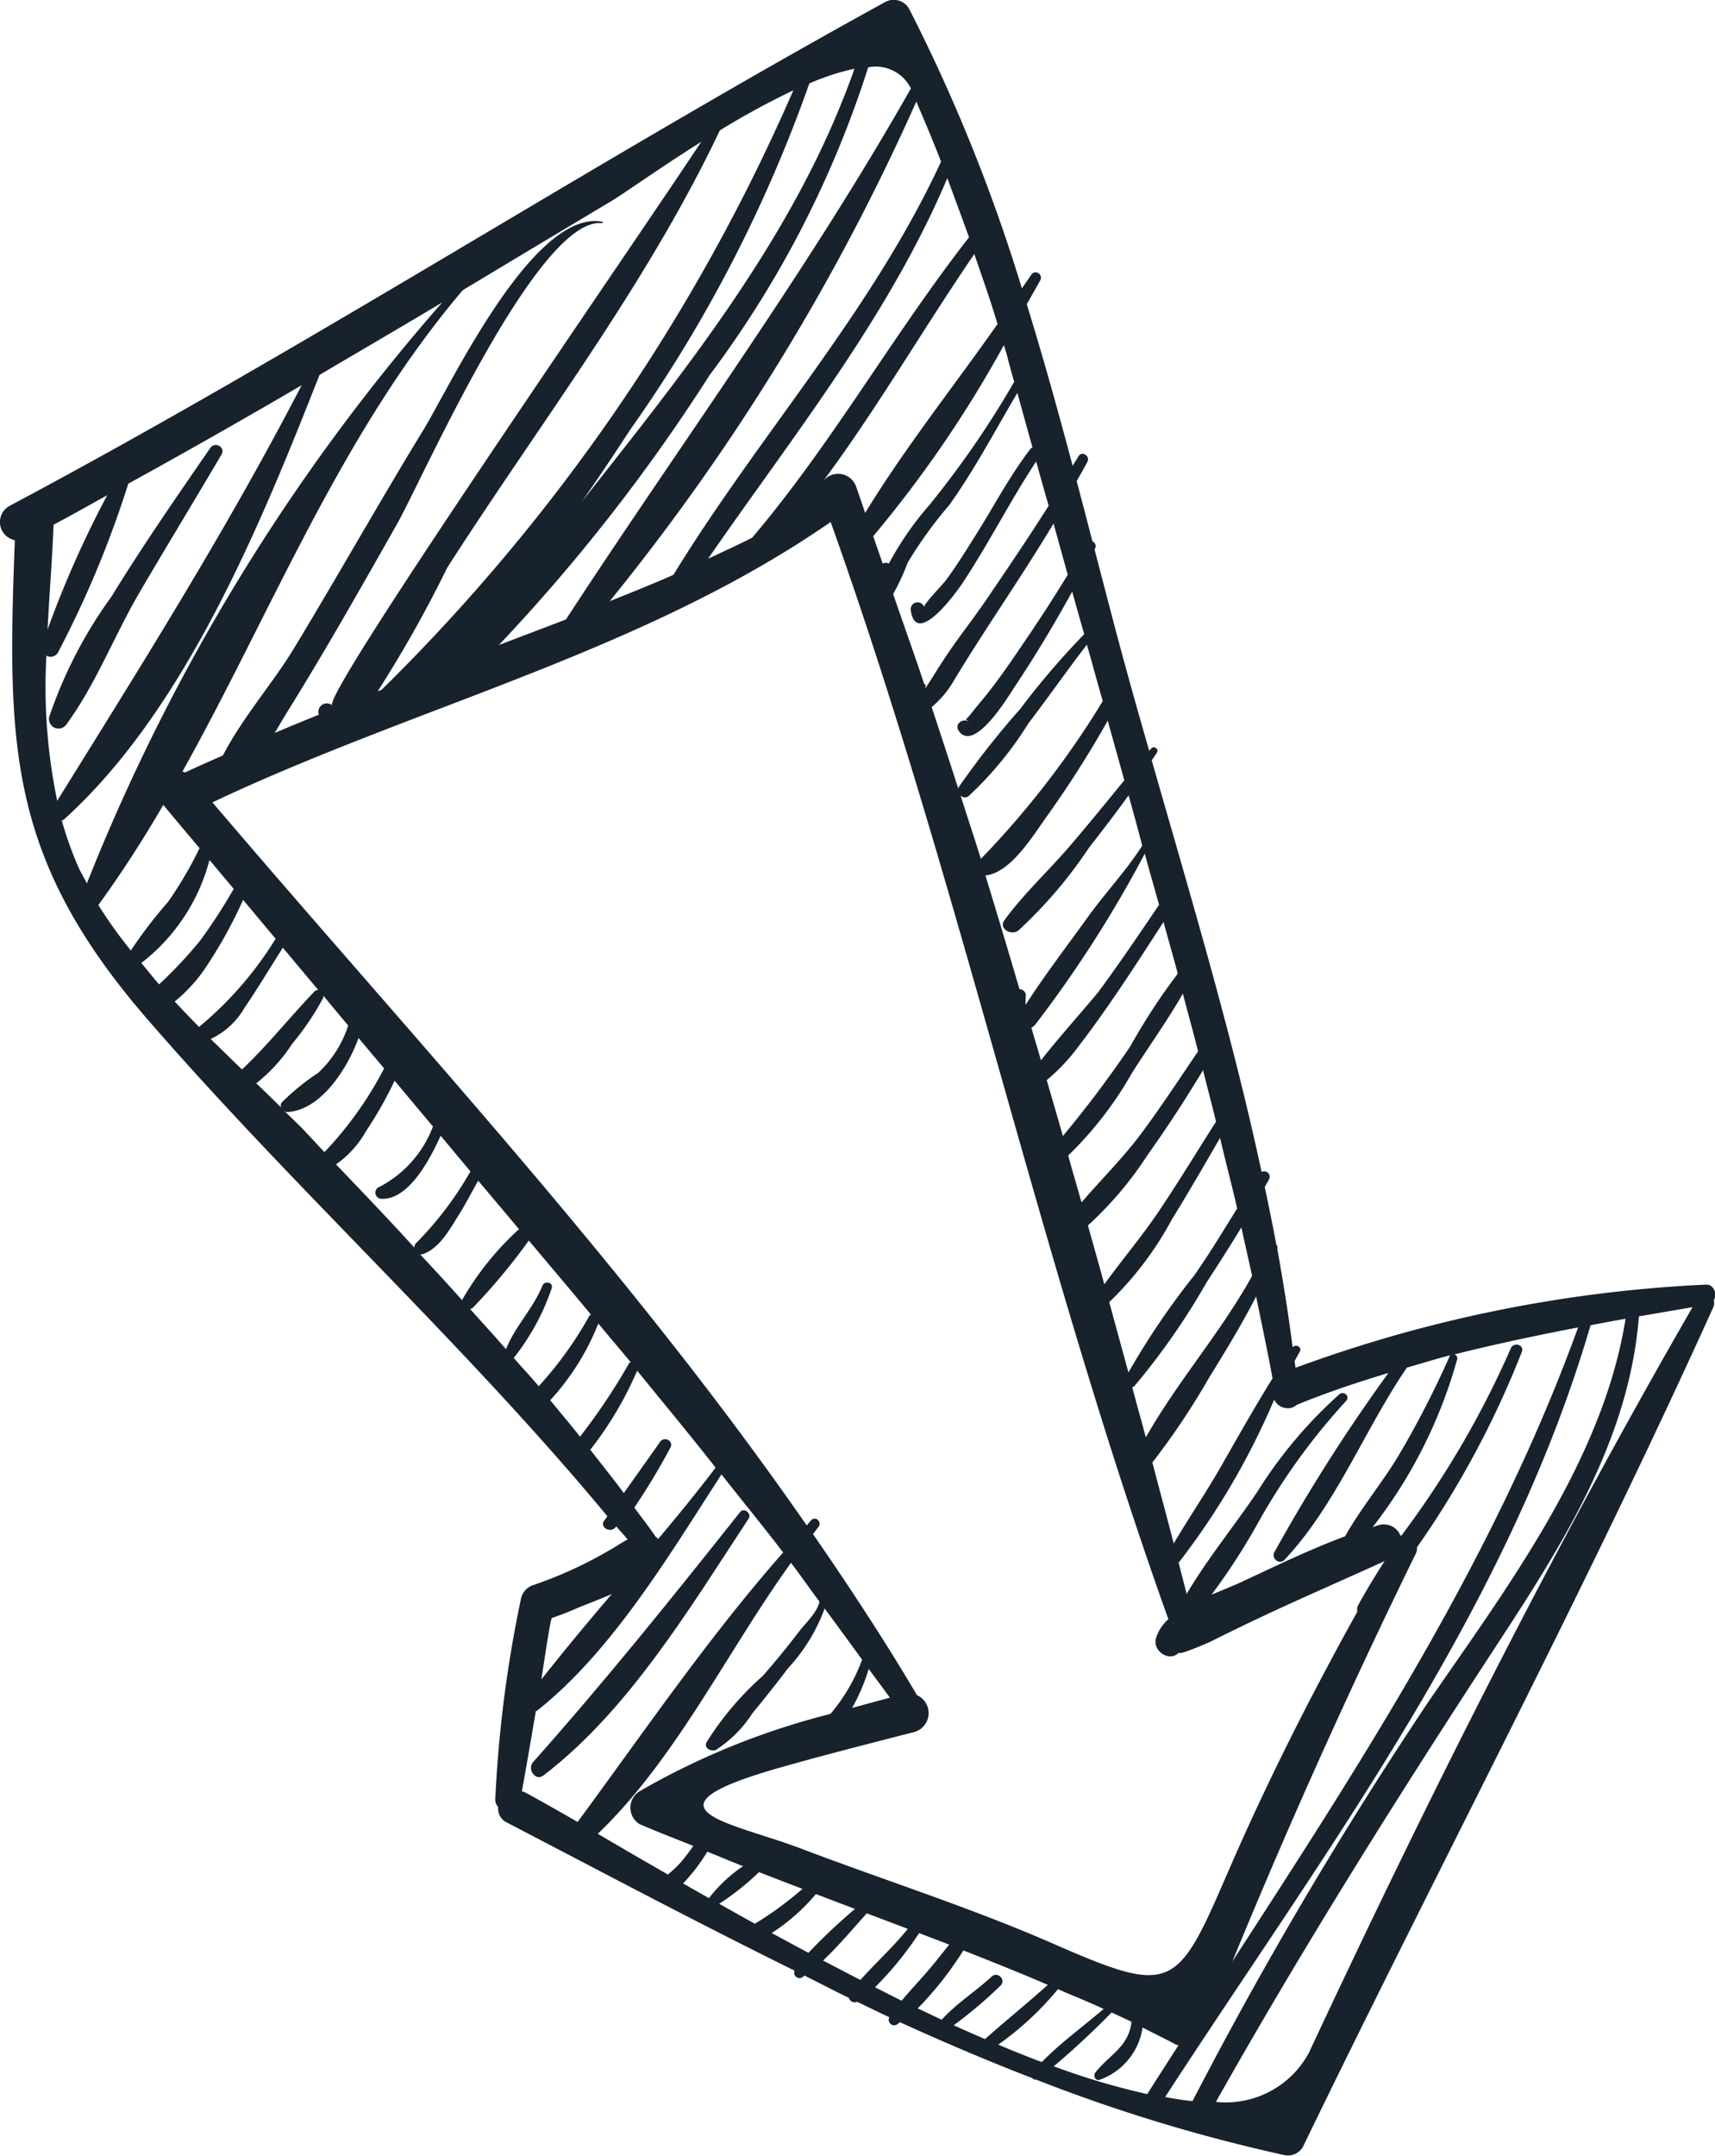 <svg xmlns="http://www.w3.org/2000/svg" width="40.246" height="50.563" viewBox="0 0 40.246 50.563">
  <g id="down-arrow-sketch" transform="translate(0 0)">
    <g id="Group_2759" data-name="Group 2759" transform="translate(0 0)">
      <path id="Path_5531" data-name="Path 5531" d="M19.99,11.866C26.968,8.156,33.605,3.855,40.532.053A.417.417,0,0,1,41.1.2a40.117,40.117,0,0,1,2.65,6.564c.069-.106.147-.208.214-.314a.125.125,0,0,1,.216.126c-.1.183-.212.374-.316.56.387,1.252.739,2.517,1.077,3.789.042-.075.093-.145.134-.22.076-.14.282-.017.212.124-.078.157-.169.3-.251.458q.186.7.369,1.41a.121.121,0,0,1,.063.165l-.013.025q.24.922.483,1.847c.255.962.524,1.92.8,2.876l.05-.06,0,0c.061-.063.183.012.131.1-.037.063-.083.12-.122.182.917,3.21,1.878,6.4,2.578,9.654a.129.129,0,0,1,.174.175c-.032.06-.07.118-.1.178.094.449.188.9.271,1.351a.1.1,0,0,1,.023.1l0,0c.138.764.261,1.532.36,2.306.08-.084.231,0,.165.113-.041.069-.079.142-.119.212.006.053.016.105.023.158a32.1,32.1,0,0,1,9.624-1.95c.2-.014.277.231.19.368a.216.216,0,0,1-.008.155c-3.011,6.66-6.448,13.125-9.634,19.7a.408.408,0,0,1-.457.187,38.732,38.732,0,0,1-5.8-1.764.109.109,0,0,1-.09-.035c-1.051-.405-2.085-.847-3.11-1.313-.025.016-.047.042-.073.057a.128.128,0,0,1-.174-.173c-.254-.117-.505-.243-.758-.363a.142.142,0,0,1-.193-.092c-.349-.167-.694-.351-1.042-.522-.018.013-.034.029-.052.042a.127.127,0,0,1-.18-.158c-1.089-.538-2.173-1.091-3.257-1.652a.1.1,0,0,1-.038-.02c-.692-.358-1.387-.722-2.081-1.085l-.014-.007-1.364-.712a.354.354,0,0,1-.2-.362.248.248,0,0,1-.069-.185A29.373,29.373,0,0,1,32,37.47a.434.434,0,0,1,.3-.3,9.742,9.742,0,0,0,1.749-.8c.144-.077.292-.183.449-.265-.085-.105-.179-.2-.265-.306-.016.014-.029.032-.045.046-.124.1-.347-.03-.239-.184l.074-.1c-3.394-4.087-7.318-7.647-10.795-11.657-3.29-3.795-3.291-6.451-3.111-11.235A.433.433,0,0,1,19.99,11.866Zm1.036.441c-.033.834-.1,1.65-.141,2.458a24.215,24.215,0,0,1,1.4-3.15C21.867,11.845,21.45,12.083,21.025,12.307ZM34.116,4.716Q32.37,5.759,30.628,6.806c-2.867,3.377-4.456,7.491-6.578,11.29a.33.33,0,0,1,.062.021c.294-.14.592-.268.889-.4.445-.871,1.2-1.731,1.685-2.541,1.023-1.691,1.993-3.414,3.023-5.1C30.33,9.061,32.277,4.9,33.9,5.2c.019,0,.015.037,0,.034-1.508-.17-4.224,6.015-4.811,7.051-.83,1.464-1.658,2.929-2.546,4.359-.1.159-.208.349-.328.545.345-.144.689-.288,1.036-.427a.2.2,0,0,1,.316-.22C27.3,16.337,34.456,6,36.225,3.326,35.23,3.953,34.4,4.547,34.116,4.716Zm4.857,31.1c-.043.052-.082.11-.125.163.851,1.234,1.677,2.485,2.44,3.778a.461.461,0,0,1-.054.862c-1.044.268-2.086.532-3.122.826-3.5.989-1.2,1.283.441,1.905,1.975.75,4,1.39,5.936,2.238,2.8,1.224,2.9,1.085,4.1-1.69.91-2.1,1.93-4.114,3.033-6.1a.208.208,0,0,1,.015-.144c.194-.356.407-.7.624-1.041-.85.388-1.707.761-2.555,1.152q-.756.35-1.5.722c-.142.071-.855.371-.756.257-.224.258-.639-.016-.554-.322a.987.987,0,0,1,.291-.447c-3.027-8.451-4.9-17.271-7.925-25.732-4.412,3.052-9.695,4.3-14.508,6.575C29.48,24.369,34.536,29.771,38.7,35.775c.037-.039.069-.082.105-.121C38.914,35.545,39.066,35.7,38.973,35.817Zm1.183,3.326a4.582,4.582,0,0,1-.39.914c.295-.08.586-.16.886-.239C40.49,39.589,40.32,39.368,40.156,39.142ZM36.661,3.059c-1.735,3.656-4.223,6.863-6.4,10.26a28.837,28.837,0,0,1-1.629,2.894l.095-.038A44.731,44.731,0,0,0,38.386,2.119,18.257,18.257,0,0,0,36.661,3.059Zm2.1-1.1a33.1,33.1,0,0,1-4.2,8.115c-.361.554-.742,1.125-1.14,1.694,2.5-3.167,5.054-6.335,6.4-10.156A5.522,5.522,0,0,0,38.761,1.958Zm2.382.112a.92.92,0,0,0-1-.492A24.318,24.318,0,0,1,36.42,8.8a42.264,42.264,0,0,1-4.944,6.328c.526-.2,1.052-.4,1.574-.6,2.715-4.161,5.633-8.113,8.094-12.451Zm.129.311A52.362,52.362,0,0,1,34.077,14.1c.5-.2,1-.4,1.495-.618,2.019-3.294,4.646-6.161,6.281-9.692C41.669,3.317,41.472,2.849,41.271,2.381ZM42,4.178c-1.38,3.256-3.613,6.03-5.614,8.926.346-.162.694-.321,1.035-.494,1.882-2.218,3.3-4.755,5.088-7.044C42.342,5.1,42.169,4.639,42,4.178Zm.636,1.776c-1.2,1.754-2.275,3.614-3.542,5.32a.446.446,0,0,1,.759.122c.077.209.146.422.219.633C41,10.509,42.139,9.077,43.178,7.6,43.014,7.044,42.817,6.5,42.632,5.954ZM43.4,8.335c-.022-.082-.049-.161-.072-.242a27.714,27.714,0,0,1-3.067,4.482c.073.215.148.429.222.643a.164.164,0,0,1,.145,0,7.332,7.332,0,0,1,.941-1.362,22.052,22.052,0,0,0,2-2.9C43.511,8.754,43.452,8.544,43.4,8.335Zm.688,2.483c-.614.93-1.118,1.934-1.736,2.864-.116.175-1.075,1.52-1.208.642a.162.162,0,0,1,.312-.086c-.023-.058.416-.505.51-.63.26-.348.489-.723.72-1.09.419-.666.791-1.379,1.273-2,.011-.014.026-.014.039-.023q-.178-.64-.355-1.279c-.524.884-1,1.793-1.6,2.633a9.82,9.82,0,0,0-.975,1.35,5.166,5.166,0,0,1-.34.733c.24.7.494,1.4.726,2.1.013.017.032.023.042.047l-.016.032.008.025c.032-.047.075-.112.141-.215q.133-.217.273-.429c.312-.481.674-.934,1-1.408.5-.735,1-1.472,1.476-2.223C44.275,11.511,44.18,11.165,44.083,10.819Zm.846,3.05c-.422.768-.874,1.522-1.359,2.247-.129.194-.941,1.56-1.309,1.024-.114-.166.127-.32.264-.2-.124-.106-.125-.005.026-.2.1-.127.2-.249.305-.374.316-.388.6-.8.882-1.217.374-.545.737-1.1,1.083-1.669-.112-.4-.222-.8-.334-1.2-.744,1.243-1.579,2.428-2.33,3.669a2.313,2.313,0,0,1-.529.635c.209.641.423,1.28.627,1.924,0-.016,0-.033.009-.049a20,20,0,0,1,1.444-1.834,18.377,18.377,0,0,1,1.5-1.751C45.113,14.534,45.021,14.2,44.929,13.869Zm.345,1.246c-.468.607-.908,1.239-1.374,1.848a8.323,8.323,0,0,1-1.411,1.714.14.14,0,0,1-.183-.019c.157.5.323.989.476,1.487a21.147,21.147,0,0,0,2.861-3.7C45.519,16,45.4,15.559,45.274,15.115Zm.979,3.532c-.3.421-.622.834-.939,1.243a10.628,10.628,0,0,1-1.653,1.935c-.166.128-.474-.044-.322-.248C43.8,20.951,44.4,20.4,44.9,19.813c.427-.5.838-1.005,1.253-1.511-.129-.468-.259-.934-.389-1.4a24.535,24.535,0,0,1-1.419,2.23c-.3.413-.846,1.342-1.451,1.4q.408,1.332.8,2.669a.145.145,0,0,1,.148.142,2.229,2.229,0,0,0-.006.225c.459-.712.98-1.391,1.474-2.077.393-.546.912-1.1,1.263-1.658C46.473,19.437,46.361,19.042,46.252,18.646Zm.379,1.369a28.271,28.271,0,0,1-2.557,3.994.279.279,0,0,1-.108.092c.074.256.152.511.226.768.344-.453,1.229-1.446,1.36-1.623.489-.662.949-1.344,1.411-2.025C46.856,20.819,46.741,20.418,46.632,20.015Zm.441,1.6c-.646,1-1.287,2-2.008,2.937a4.47,4.47,0,0,1-.737.78c.125.438.255.873.379,1.311A26.478,26.478,0,0,0,46.3,24.53a14.364,14.364,0,0,1,1.108-1.695C47.3,22.427,47.181,22.023,47.072,21.616Zm.454,1.68c-.366.641-.814,1.264-1.2,1.871A8.508,8.508,0,0,1,44.836,27.1c.1.367.211.734.313,1.1.456-.53.961-1.029,1.381-1.588.476-.635.909-1.3,1.355-1.956C47.769,24.2,47.644,23.751,47.526,23.3ZM48,25.1c-.407.674-.835,1.336-1.292,1.975A8.461,8.461,0,0,1,45.3,28.74c.127.461.26.92.384,1.381.413-.571.874-1.112,1.27-1.7.469-.693.9-1.409,1.352-2.115C48.207,25.9,48.1,25.5,48,25.1Zm.4,1.588c-.373.643-.744,1.287-1.135,1.919A7.769,7.769,0,0,1,45.8,30.538c.148.55.3,1.1.45,1.651a17.932,17.932,0,0,1,1.54-2.271c.36-.512.682-1.047,1.012-1.577C48.675,27.787,48.527,27.238,48.4,26.685Zm.5,2.1c-.267.438-.543.87-.823,1.3a16.221,16.221,0,0,1-1.686,2.419c-.016.017-.034.017-.051.025.1.394.215.787.318,1.18.737-1.307,1.763-2.464,2.494-3.788C49.071,29.543,48.981,29.165,48.9,28.786Zm.348,1.614c-.332.651-.716,1.279-1.1,1.9A17.322,17.322,0,0,1,46.812,34.3c.164.632.338,1.264.5,1.9.377-.637.8-1.254,1.163-1.9.378-.663.754-1.325,1.157-1.973C49.513,31.685,49.377,31.043,49.245,30.4Zm3.535,1.675c-.992,1.453-1.667,3.229-2.871,4.506-.119.127-.317-.035-.236-.182a41.057,41.057,0,0,1,2.674-4.2c-.727.219-1.448.458-2.154.749a.29.29,0,0,1-.265.07h0a.242.242,0,0,1-.1-.03.345.345,0,0,1-.16-.166,17.253,17.253,0,0,1-2.243,3.827c.062.244.126.488.188.732.486-.825,1.133-1.614,1.661-2.4A10.615,10.615,0,0,1,51.2,32.7c.108-.091.26.055.157.158A15.079,15.079,0,0,0,49.3,35.7a14.845,14.845,0,0,1-1.1,1.7c.246-.1.483-.2.662-.279.808-.375,1.629-.776,2.473-1.09,0,0,0,0,0,0,.363-.65.855-1.233,1.242-1.873A22.135,22.135,0,0,0,53.791,31.8c0-.011.015-.012.022-.019C53.466,31.872,53.125,31.978,52.78,32.076Zm1.115-.31a.089.089,0,0,1,.067.111,11.357,11.357,0,0,1-1.984,3.939c.052-.016.1-.037.156-.052a.426.426,0,0,1,.47.192l.01.032c.016.006.021.023.029.038A21.986,21.986,0,0,0,55.22,31.63c.061-.162.321-.1.263.073a21.914,21.914,0,0,1-2.463,4.589.263.263,0,0,1-.022.136Q50.686,41.147,48.69,46c3.082-4.752,6.174-9.519,8.112-14.867C55.827,31.319,54.857,31.526,53.9,31.765ZM50.488,48.138c2.771-5.931,5.728-11.813,9-17.481l-1.259.216c-.223,2.876-1.779,5.332-3.334,7.706-2.3,3.515-4.528,7.053-6.592,10.717A2.214,2.214,0,0,0,50.488,48.138Zm-2.734,1.139a97.126,97.126,0,0,1,5.537-9.367c1.852-2.69,4.1-5.672,4.625-8.981-.275.048-.548.1-.822.153-1.957,6.7-6.227,12.326-9.983,18.1C47.329,49.222,47.55,49.261,47.755,49.277Zm-1.063-.164c.242-.382.488-.763.733-1.144a.464.464,0,0,1-.062-.018c-.257-.139-.52-.264-.78-.4a1.537,1.537,0,0,1-1.006,1.226c-.108.034-.16-.1-.1-.173.332-.418.781-.6.846-1.186-.154-.076-.312-.146-.467-.219-.429.44-.886.864-1.358,1.262A16.691,16.691,0,0,0,46.692,49.113Zm-2.474-.751c.442-.453.969-.833,1.451-1.246-.353-.166-.715-.307-1.072-.463a7.227,7.227,0,0,1-1.4,1.3C43.538,48.1,43.881,48.236,44.217,48.362Zm-2.349-.993c.345-.382.794-.662,1.172-1.012.14-.129.346.075.21.21a10.36,10.36,0,0,1-1.1.932c.246.111.491.22.734.324.487-.431.991-.838,1.474-1.272-.655-.282-1.317-.546-1.981-.807a8.176,8.176,0,0,1-1.072,1.36C41.5,47.194,41.682,47.283,41.869,47.369Zm-.94-.446c.2-.24.416-.47.616-.7.172-.2.332-.409.5-.615-.235-.092-.471-.18-.707-.27a7.881,7.881,0,0,1-1.034,1.27C40.51,46.712,40.718,46.82,40.929,46.923Zm-.968-.486c.36-.406.77-.771,1.112-1.2l-.962-.363c-.331.366-.661.763-1.026,1.106C39.376,46.133,39.666,46.286,39.961,46.436Zm-1.22-.636a13.7,13.7,0,0,1,1.093-1.031c-.306-.115-.612-.233-.918-.348a4.638,4.638,0,0,1-1.036.914C38.164,45.49,38.45,45.645,38.741,45.8Zm-1.257-.683A7.968,7.968,0,0,0,38.6,44.3c-.341-.129-.68-.262-1.02-.392a6.236,6.236,0,0,1-.933.742Q37.058,44.882,37.484,45.118Zm-1.077-.6a3.431,3.431,0,0,1,.8-.75c-.281-.109-.558-.229-.838-.34a4.422,4.422,0,0,1-.568.745Zm-.965-.552c.1-.085.194-.17.283-.265a4.567,4.567,0,0,0,.314-.408c-.419-.169-.842-.331-1.257-.51a.452.452,0,0,1,0-.774,17.493,17.493,0,0,1,4.476-1.812A4.187,4.187,0,0,0,40,38.924c-.293-.4-.583-.8-.879-1.2a4.18,4.18,0,0,1-.862,1.405c-.27.358-.55.708-.834,1.054a2.839,2.839,0,0,1-.857.858c-.1.045-.281-.031-.223-.172A7.1,7.1,0,0,1,37.675,39.3c.292-.337.577-.682.847-1.037.145-.19.432-.453.477-.7-.224-.3-.44-.61-.667-.91-1.5,2.08-2.7,4.6-4.534,6.355C34.292,43.3,34.834,43.614,35.441,43.963ZM33.27,37.735c-.18.079-.364.147-.55.213-.038.014-.219,1.286-.244,1.416l0,.021c.535-.678,1.088-1.342,1.65-2C33.8,37.529,33.478,37.643,33.27,37.735Zm-.9,2.389c-.007.006-.018,0-.026.008-.109.627-.214,1.255-.328,1.881a.391.391,0,0,1,.061.018c.3.158.733.405,1.247.7,1.563-2.121,3.077-4.34,4.823-6.32-.472-.62-.966-1.219-1.447-1.831C35.482,36.458,34.134,38.732,32.368,40.124Zm2.038-5.107q.427-.6.851-1.2c.1-.144.333-.016.239.14a15.377,15.377,0,0,1-.843,1.4c.165.232.344.448.5.684a.383.383,0,0,1,.06.052c.46-.548.914-1.1,1.347-1.672-.6-.766-1.225-1.517-1.841-2.274A8.294,8.294,0,0,1,33.622,34C33.883,34.343,34.154,34.67,34.407,35.017Zm-1.027-1.324a14.358,14.358,0,0,0,1.151-1.72c.009-.016.023-.018.035-.028-.248-.3-.507-.6-.757-.905a5.82,5.82,0,0,1-1.129,1.8C32.912,33.125,33.151,33.4,33.379,33.693Zm-1.737-2.051c.2-.516.646-.968.852-1.485.053-.133.267-.08.218.06a5.389,5.389,0,0,1-.889,1.631c.192.224.4.438.585.664A8.647,8.647,0,0,0,33.6,30.859c.009-.017.024-.018.036-.028-.481-.583-.973-1.158-1.457-1.737a14.26,14.26,0,0,1-1.311,1.574.134.134,0,0,1-.067.031C31.078,31.013,31.367,31.322,31.642,31.642ZM30.617,30.5c0-.006,0-.012,0-.018a6.832,6.832,0,0,1,1.331-1.654c-.318-.38-.638-.758-.957-1.137-.15.263-.287.533-.447.789-.213.338-.457.8-.861.937a.12.12,0,0,1-.057,0C29.959,29.772,30.292,30.131,30.617,30.5Zm-1.123-1.234a.138.138,0,0,1,.039-.11,8.033,8.033,0,0,0,1.276-1.683l-.7-.837c-.291.649-.781,1.507-1.389,1.48a.145.145,0,0,1-.038-.284,2.652,2.652,0,0,0,1.247-1.411c-.3-.357-.6-.718-.9-1.075a9.284,9.284,0,0,1-.675,1.191,2.36,2.36,0,0,1-.7.771C28.272,27.954,28.892,28.6,29.494,29.262Zm-2.553-2.714c.151.154.292.314.442.469a8.58,8.58,0,0,0,1.4-1.963c-.2-.237-.4-.476-.6-.713-.278.763-.914,1.711-1.687,1.736-.029,0-.049-.026-.073-.043C26.6,26.208,26.779,26.38,26.942,26.548Zm-.567-.566a.121.121,0,0,1,0-.122,5.388,5.388,0,0,1,.859-.7,2.611,2.611,0,0,0,.707-1.112c-.195-.231-.388-.464-.583-.7a.129.129,0,0,1-.006.056,6.407,6.407,0,0,1-.725,1.072,3.845,3.845,0,0,1-.843.927C25.986,25.6,26.184,25.795,26.375,25.982Zm-.929-.9c.609-.576,1.12-1.224,1.7-1.829a.115.115,0,0,1,.093-.038c-.278-.33-.554-.662-.832-.992-.3.471-.586.951-.9,1.411a1.8,1.8,0,0,1-.793.73C24.96,24.605,25.2,24.847,25.446,25.08Zm-1.007-1a8.421,8.421,0,0,0,1.8-2.07c-.255-.3-.509-.608-.764-.911a10.753,10.753,0,0,1-.821,1.5,3.646,3.646,0,0,1-.785.883C24.054,23.687,24.245,23.887,24.439,24.084Zm-.935-1a10.4,10.4,0,0,0,.957-1.018,13.06,13.06,0,0,0,.794-1.221c-.19-.225-.379-.452-.569-.678a4.475,4.475,0,0,1-1.6,2.416C23.224,22.75,23.357,22.92,23.5,23.084Zm-.664-.793a10.642,10.642,0,0,1,.87-1.136,9.06,9.06,0,0,0,.743-1.265c-.284-.338-.57-.674-.851-1.015a27.475,27.475,0,0,1-1.524,2.35A10.842,10.842,0,0,0,22.84,22.292ZM21.592,20.3c.06.14.144.278.216.418A46.85,46.85,0,0,1,30.147,7.093c-.956.572-1.919,1.133-2.88,1.7-1.389,3.527-3.159,7.865-6,10.429-.015.013-.032.011-.049.019A8.694,8.694,0,0,0,21.592,20.3Zm-.48-1.52c2.01-3.234,3.98-6.36,5.736-9.745q-2.022,1.182-4.075,2.313c0,.006,0,.01,0,.016a24.1,24.1,0,0,1-1.646,3.944.2.2,0,0,1-.269.069A13.091,13.091,0,0,0,21.112,18.782Z" transform="translate(-19.769 0)" fill="#17222d"/>
      <path id="Path_5532" data-name="Path 5532" d="M155.474,43.555c.731-1.191,1.527-2.339,2.321-3.489.11-.159.364-.018.263.154-.628,1.068-1.274,2.126-1.9,3.194-.6,1.014-1.042,2.186-1.736,3.13a.224.224,0,0,1-.407-.171A10.557,10.557,0,0,1,155.474,43.555Z" transform="translate(-152.86 -29.56)" fill="#17222d"/>
      <path id="Path_5533" data-name="Path 5533" d="M106.665,141.657c1.7-1.91,3.27-3.863,4.86-5.867.09-.113.278.035.2.154-1.366,2.073-2.815,4.5-4.818,6.026C106.717,142.113,106.523,141.816,106.665,141.657Z" transform="translate(-94.156 -100.329)" fill="#17222d"/>
    </g>
  </g>
</svg>
